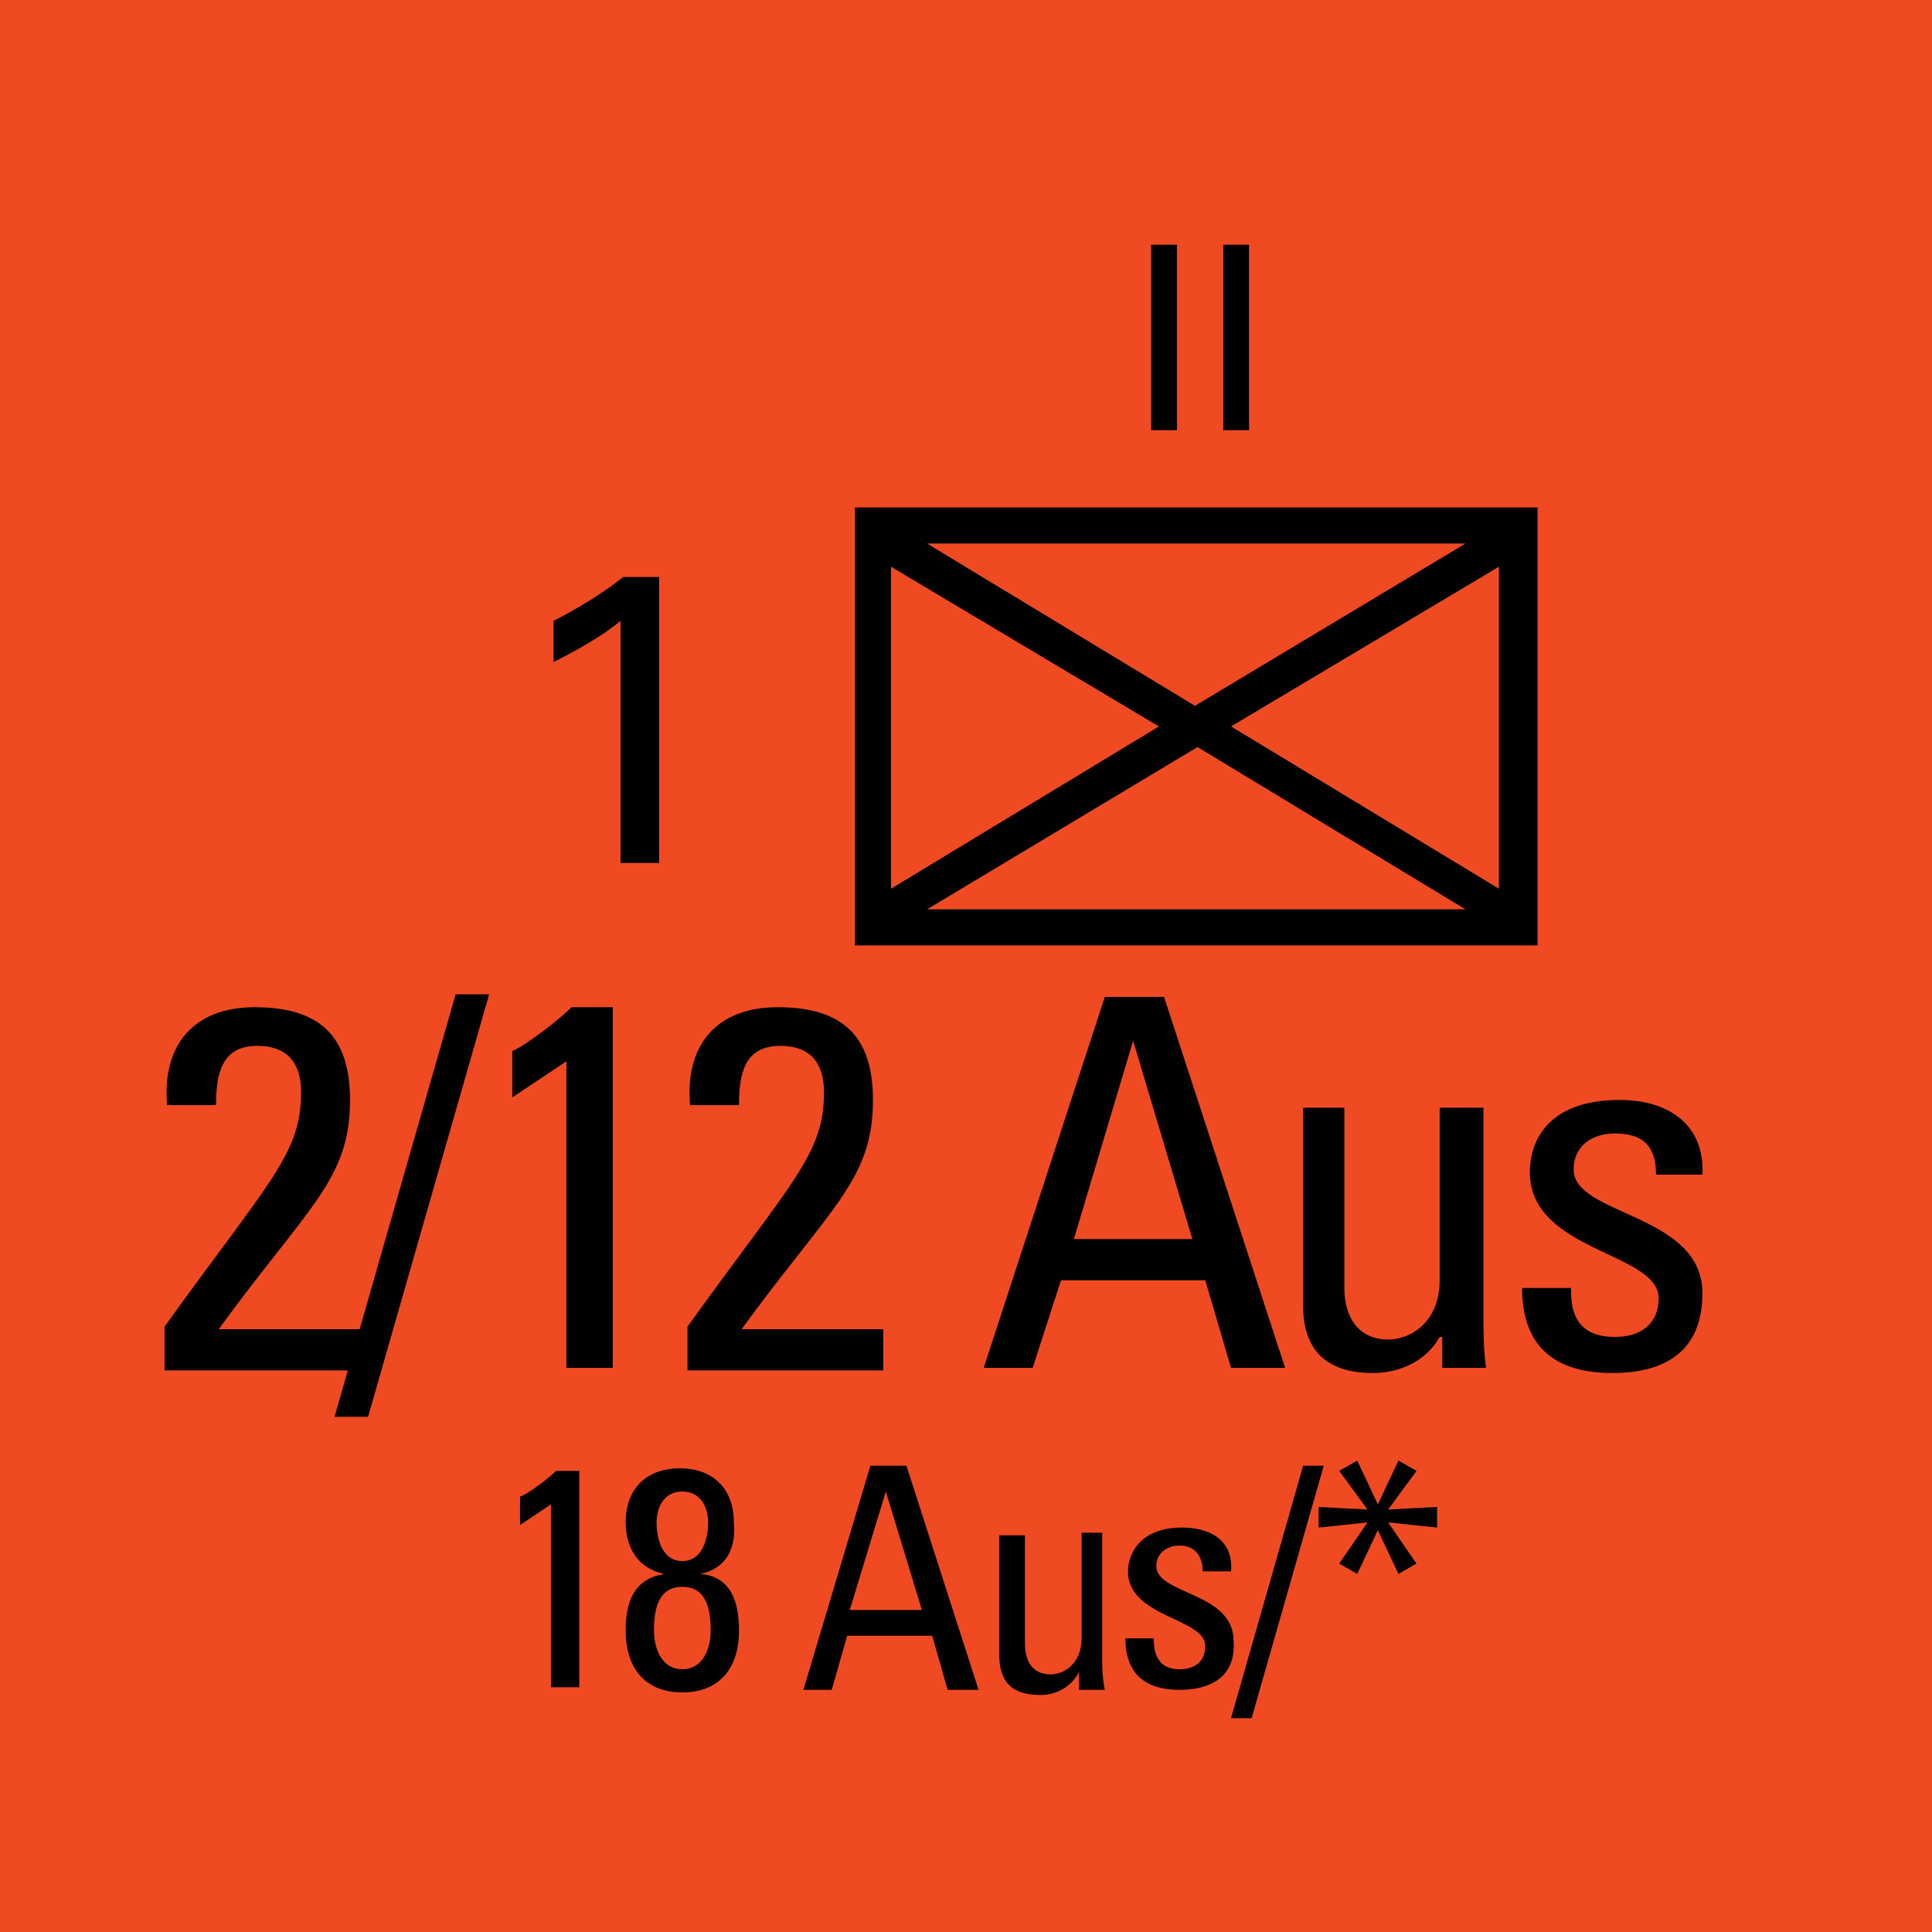 <svg version="1.2" baseProfile="tiny" xmlns="http://www.w3.org/2000/svg" viewBox="0 0 75 75" overflow="visible" xml:space="preserve"><path fill="#F04A23" d="M0 0h75v75H0z"/><path fill="#010101" d="M59.688 19.7v17h-26.5v-17h26.5zm-25.1 2.3v12.5l10.4-6.3-10.4-6.2zm22.3-.9h-20.9l10.4 6.3 10.5-6.3zm-20.9 14.2h20.9l-10.4-6.3-10.5 6.3zm11.8-7.1 10.4 6.3V22l-10.4 6.2z"/><g fill="#010101"><path d="M6.388 53.1v-1.6c4.1-5.7 5.3-6.7 5.3-9.1 0-1.1-.5-1.8-1.7-1.8-1.4 0-1.6 1.1-1.6 2.3h-1.9c-.2-2.3 1-3.8 3.4-3.8 2.5 0 3.7 1.1 3.7 3.6 0 3.1-1.6 4.1-5.1 8.9h5.5v1.6h-7.6z"/><path d="M14.288 55h-1.3l4.7-16.4h1.3l-4.7 16.4zM23.788 53.1h-1.8V41.2l-2.1 1.4v-1.8c.5-.2 1.8-1.2 2.3-1.7h1.6v14zM26.688 53.1v-1.6c4.1-5.7 5.3-6.7 5.3-9.1 0-1.1-.5-1.8-1.7-1.8-1.4 0-1.6 1.1-1.6 2.3h-1.9c-.2-2.3 1-3.8 3.4-3.8 2.5 0 3.7 1.1 3.7 3.6 0 3.1-1.6 4.1-5.1 8.9h5.5v1.6h-7.6zM42.888 38.7h2.3l4.7 14.4h-2.1l-1-3.4h-5.6l-1.1 3.4h-1.9l4.7-14.4zm1.1 1.7-2.3 7.7h4.6l-2.3-7.7zM55.988 43h1.6v8c0 .7 0 1.4.1 2.1h-1.7v-1.2h-.1c-.5.9-1.5 1.4-2.6 1.4-1.8 0-2.7-.9-2.7-2.6V43h1.6v7c0 1.2.6 2 1.7 2 .9 0 2-.7 2-2.3V43zM62.588 53.3c-2.2 0-3.5-1-3.5-3.3h1.9c0 .6 0 1.9 1.7 1.9 1 0 1.7-.5 1.7-1.5 0-1.8-5-1.8-5-4.9 0-1.1.6-2.8 3.5-2.8 1.8 0 3.3.9 3.2 2.9h-1.8c0-1.1-.5-1.6-1.6-1.6-.9 0-1.6.5-1.6 1.4 0 1.8 5 1.7 5 4.8 0 2.3-1.5 3.1-3.5 3.1z"/></g><g fill="#010101"><path d="M44.688 9.5h1v7.2h-1V9.5zM47.488 9.5h1v7.2h-1V9.5z"/></g><path fill="#010101" d="M24.088 24.1c-.7.6-1.8 1.2-2.6 1.6v-1.6c1-.5 2.1-1.2 2.7-1.7h1.4v11.1h-1.5v-9.4z"/><g fill="#010101"><path d="M22.488 65.5h-1.1v-7.1l-1.2.8v-1.1c.3-.1 1.1-.7 1.4-1h.9v8.4zM27.188 61.1c1.2.1 1.5 1.1 1.5 2.2 0 1.5-.8 2.4-2.2 2.4s-2.2-.9-2.2-2.4c0-1.1.3-2 1.5-2.2-1-.2-1.5-1-1.5-2 0-1.3.8-2.1 2.1-2.1s2.1.8 2.1 2.1c.1 1-.3 1.8-1.3 2zm.4 2.2c0-.7-.1-1.7-1.1-1.7s-1.1 1-1.1 1.7.3 1.5 1.1 1.5 1.1-.8 1.1-1.5zm-.1-4.2c0-.6-.3-1.2-1-1.2s-1 .6-1 1.2.2 1.5 1 1.5 1-.9 1-1.5zM33.788 56.9h1.4l2.8 8.7h-1.2l-.6-2.1h-3.3l-.6 2.1h-1.1l2.6-8.7zm.6 1-1.4 4.6h2.8l-1.4-4.6zM41.788 59.5h1v4.8c0 .4 0 .8.1 1.3h-1v-.7c-.3.6-.9.9-1.5.9-1.1 0-1.6-.5-1.6-1.6v-4.6h1v4.2c0 .7.3 1.2 1 1.2.5 0 1.2-.4 1.2-1.4v-4.1zM45.788 65.6c-1.3 0-2.1-.6-2.1-2h1.1c0 .3 0 1.2 1 1.2.6 0 1-.3 1-.9 0-1.1-3-1.1-3-2.9 0-.6.4-1.7 2.1-1.7 1.1 0 2 .5 1.9 1.7h-1.1c0-.6-.3-1-.9-1-.5 0-.9.3-.9.8 0 1.1 3 1 3 2.9.1 1.4-.9 1.9-2.1 1.9zM48.588 66.7h-.8l2.8-9.8h.8l-2.8 9.8zM53.888 59.1l1.1 1.6-.7.4-.8-1.7-.8 1.7-.7-.4 1.1-1.6-1.9.2v-.8l1.9.1-1.1-1.5.7-.4.8 1.7.8-1.7.7.4-1.1 1.5 1.9-.1v.8l-1.9-.2z"/></g></svg>